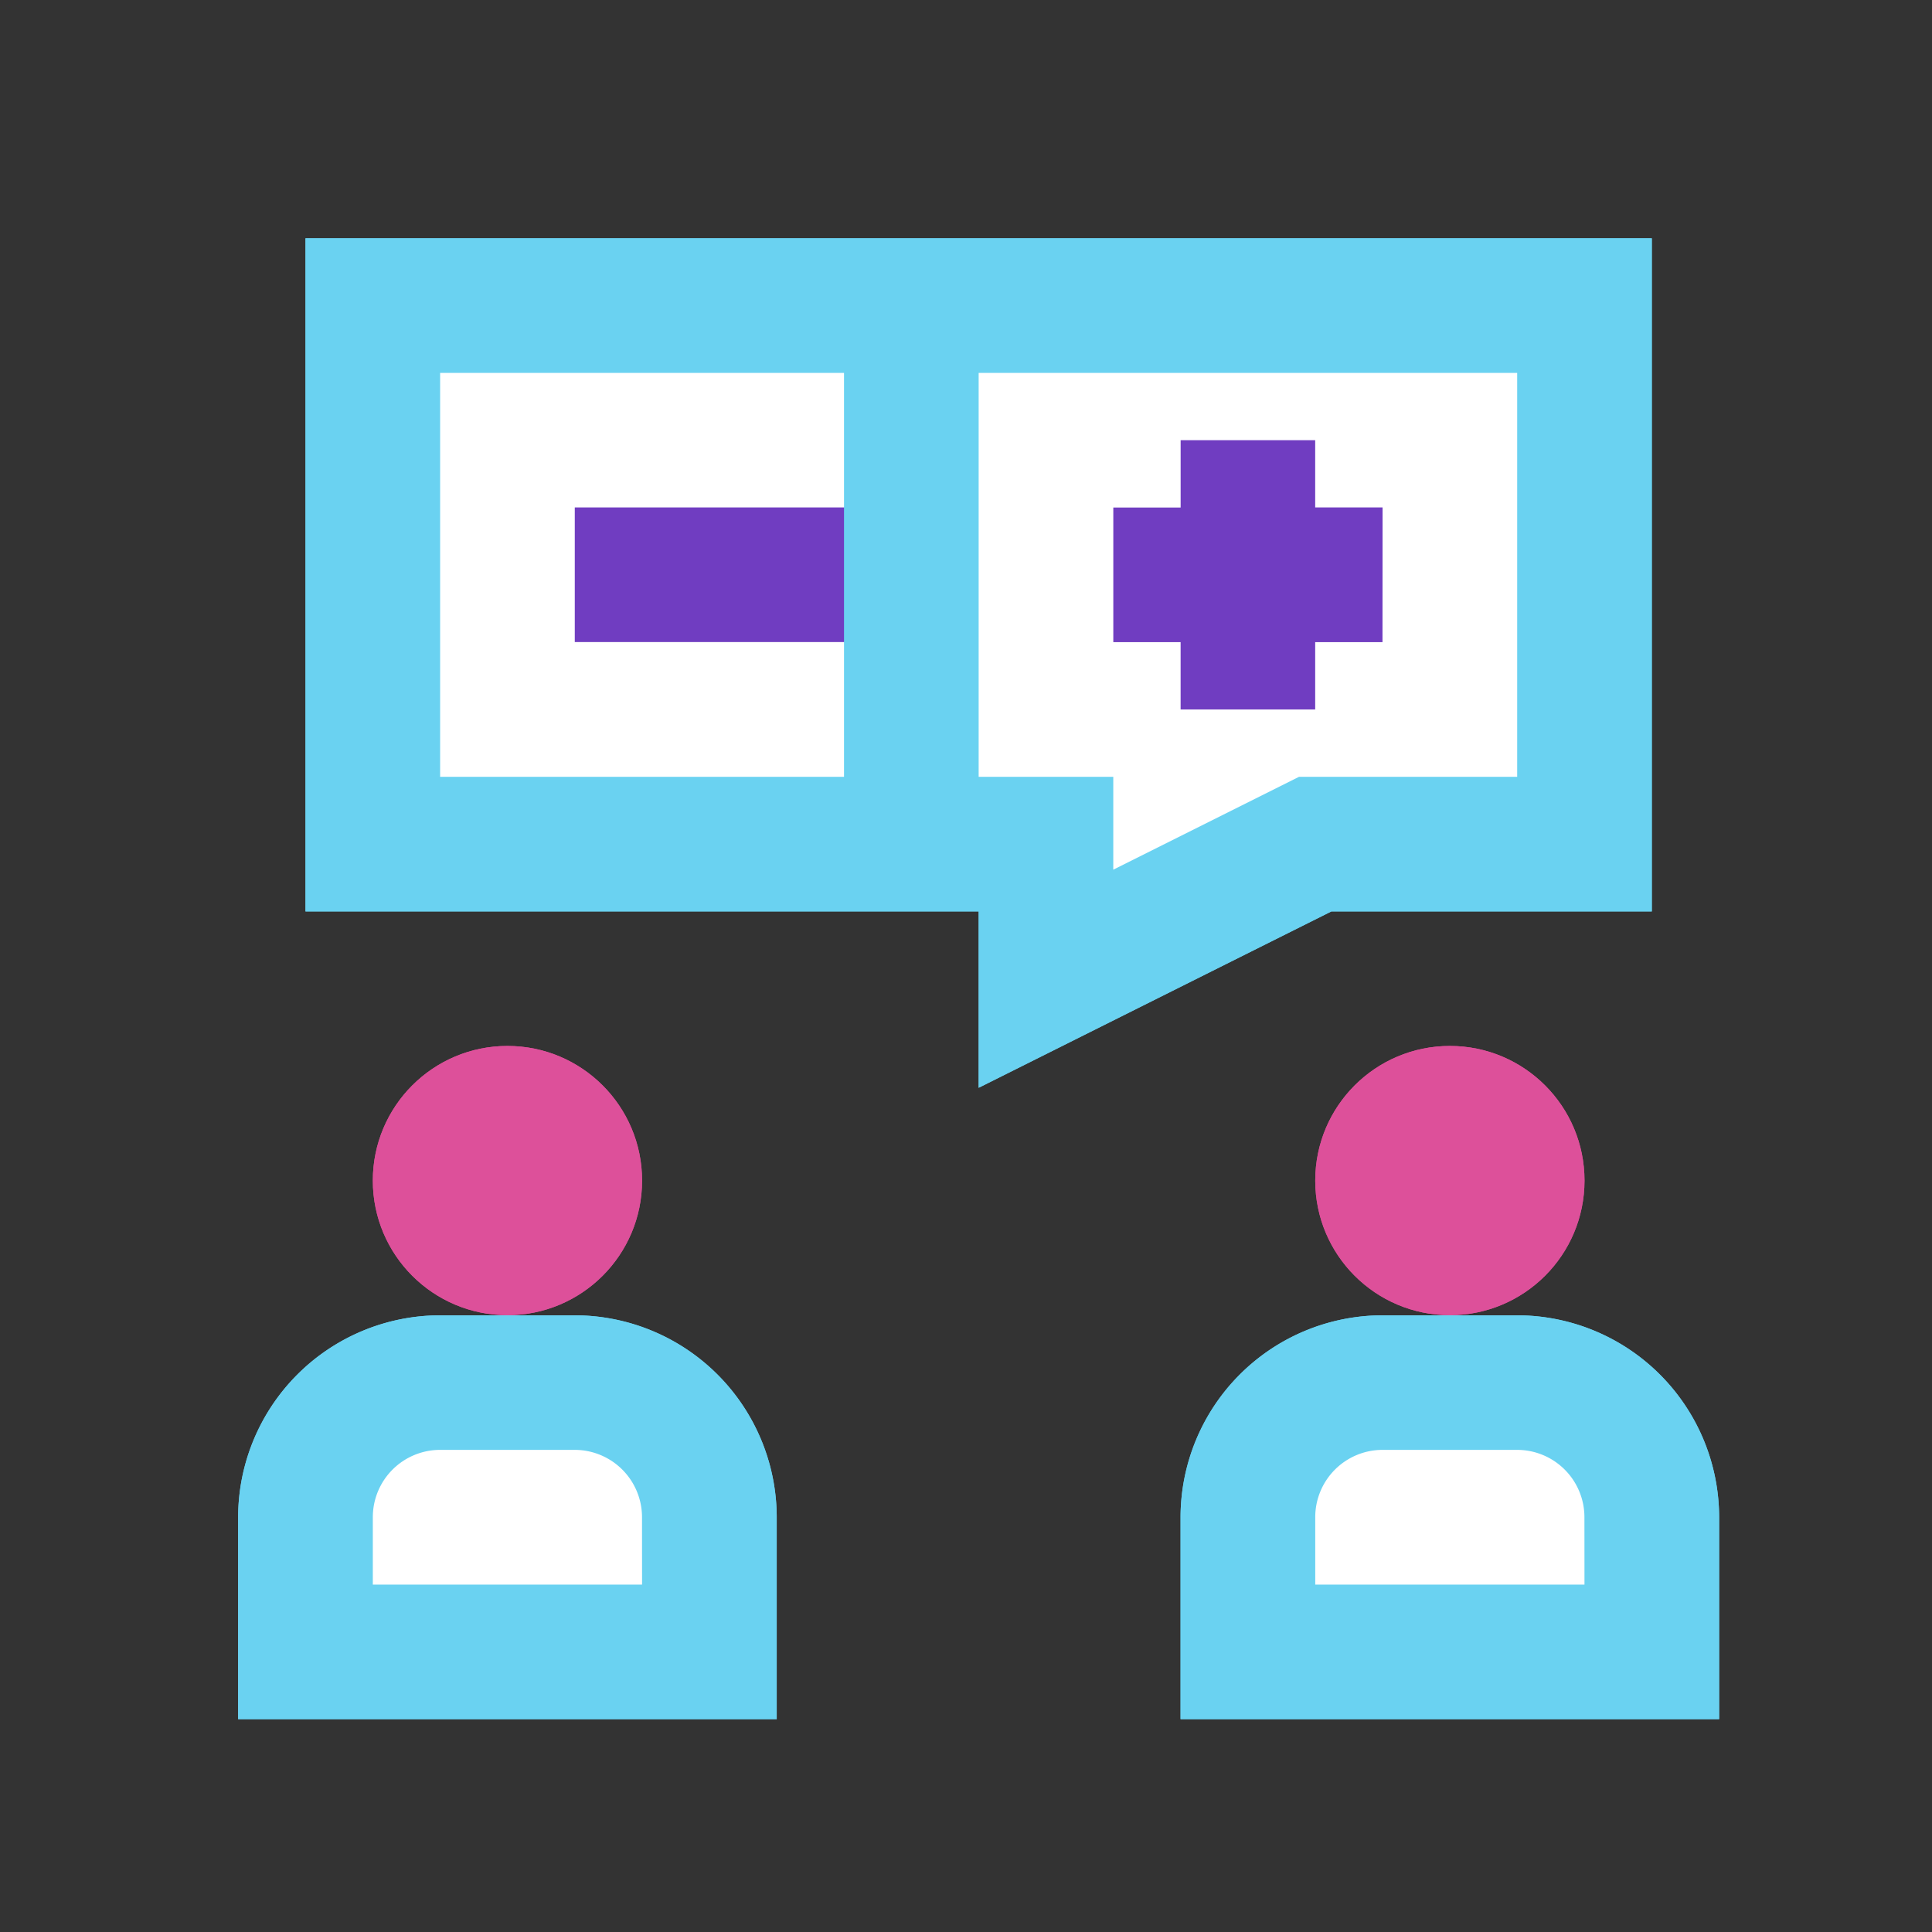 <?xml version="1.0" encoding="UTF-8"?>
<svg xmlns="http://www.w3.org/2000/svg" width="73" height="73" viewBox="0 0 73 73">
  <rect x="0" y="0" width="73" height="73" fill="#333333" stroke="none"/>
  <g id="Group_3580" data-name="Group 3580" transform="translate(19700 8715)">
    <rect id="Rectangle_3671" data-name="Rectangle 3671" width="73" height="73" transform="translate(-19700 -8715)" fill="none"></rect>
    <g id="Group_3559" data-name="Group 3559" transform="translate(-19691 -8706)">
      <path id="Rectangle_2865" data-name="Rectangle 2865" d="M2,0H13.261a2,2,0,0,1,2,2v8.174a0,0,0,0,1,0,0H0a0,0,0,0,1,0,0V2A2,2,0,0,1,2,0Z" transform="translate(2.544 43.239)" fill="#fff"></path>
      <path id="Rectangle_2866" data-name="Rectangle 2866" d="M0,0H15.261a0,0,0,0,1,0,0V8.174a2,2,0,0,1-2,2H2a2,2,0,0,1-2-2V0A0,0,0,0,1,0,0Z" transform="translate(53.413 53.412) rotate(-180)" fill="#fff"></path>
      <rect id="Rectangle_2867" data-name="Rectangle 2867" width="20.348" height="20.348" transform="translate(5.087 2.543)" fill="#fff"></rect>
      <path id="Path_124991" data-name="Path 124991" d="M97.807,1167.3v20.348H87.633l-10.174,5.087v-5.087H72.372V1167.3Z" transform="translate(-46.937 -1164.754)" fill="#fff"></path>
      <g id="Group_2753" data-name="Group 2753" transform="translate(12.718 7.63)">
        <rect id="Rectangle_2868" data-name="Rectangle 2868" width="12.717" height="5.087" transform="translate(0 2.543)" fill="#703dc1"></rect>
        <path id="Path_124992" data-name="Path 124992" d="M85.546,1171.84H83V1169.3H77.916v2.544H75.372v5.087h2.543v2.544H83v-2.544h2.543Z" transform="translate(-55.024 -1169.297)" fill="#703dc1"></path>
      </g>
      <circle id="Ellipse_29" data-name="Ellipse 29" cx="5.087" cy="5.087" r="5.087" transform="translate(5.087 30.521)" fill="#dd509a"></circle>
      <circle id="Ellipse_30" data-name="Ellipse 30" cx="5.087" cy="5.087" r="5.087" transform="translate(40.696 30.521)" fill="#dd509a"></circle>
      <g id="Group_2754" data-name="Group 2754">
        <path id="Path_124993" data-name="Path 124993" d="M75.089,1182.3H70a7.639,7.639,0,0,0-7.63,7.63v7.63H82.72v-7.63A7.639,7.639,0,0,0,75.089,1182.3Zm2.543,10.174H67.459v-2.543A2.544,2.544,0,0,1,70,1187.384h5.087a2.544,2.544,0,0,1,2.543,2.544Z" transform="translate(-62.372 -1141.601)" fill="#6ad2f1"></path>
        <path id="Path_124994" data-name="Path 124994" d="M89.089,1182.3H84a7.639,7.639,0,0,0-7.63,7.63v7.63H96.72v-7.63A7.639,7.639,0,0,0,89.089,1182.3Zm2.543,10.174H81.459v-2.543A2.544,2.544,0,0,1,84,1187.384h5.087a2.544,2.544,0,0,1,2.543,2.544Z" transform="translate(-40.763 -1141.601)" fill="#6ad2f1"></path>
        <path id="Path_124995" data-name="Path 124995" d="M63.372,1166.3v25.435H88.807v6.664l13.328-6.664h12.107V1166.3Zm20.348,20.348H68.459v-15.261H83.72Zm25.435,0h-8.241l-7.02,3.51v-3.51H88.807v-15.261h20.348Z" transform="translate(-60.829 -1166.297)" fill="#6ad2f1"></path>
      </g>
    </g>
    <g id="Group_3561" data-name="Group 3561" transform="translate(-19691 -8706)">
      <path id="Rectangle_2865-2" data-name="Rectangle 2865" d="M2,0H13.261a2,2,0,0,1,2,2v8.174a0,0,0,0,1,0,0H0a0,0,0,0,1,0,0V2A2,2,0,0,1,2,0Z" transform="translate(2.544 43.239)" fill="#fff"></path>
      <path id="Rectangle_2866-2" data-name="Rectangle 2866" d="M0,0H15.261a0,0,0,0,1,0,0V8.174a2,2,0,0,1-2,2H2a2,2,0,0,1-2-2V0A0,0,0,0,1,0,0Z" transform="translate(53.413 53.412) rotate(-180)" fill="#fff"></path>
      <rect id="Rectangle_2867-2" data-name="Rectangle 2867" width="20.348" height="20.348" transform="translate(5.087 2.543)" fill="#fff"></rect>
      <path id="Path_124991-2" data-name="Path 124991" d="M97.807,1167.3v20.348H87.633l-10.174,5.087v-5.087H72.372V1167.3Z" transform="translate(-46.937 -1164.754)" fill="#fff"></path>
      <g id="Group_2753-2" data-name="Group 2753" transform="translate(12.718 7.63)">
        <rect id="Rectangle_2868-2" data-name="Rectangle 2868" width="12.717" height="5.087" transform="translate(0 2.543)" fill="#703dc1"></rect>
        <path id="Path_124992-2" data-name="Path 124992" d="M85.546,1171.84H83V1169.3H77.916v2.544H75.372v5.087h2.543v2.544H83v-2.544h2.543Z" transform="translate(-55.024 -1169.297)" fill="#703dc1"></path>
      </g>
      <circle id="Ellipse_29-2" data-name="Ellipse 29" cx="5.087" cy="5.087" r="5.087" transform="translate(5.087 30.521)" fill="#dd509a"></circle>
      <circle id="Ellipse_30-2" data-name="Ellipse 30" cx="5.087" cy="5.087" r="5.087" transform="translate(40.696 30.521)" fill="#dd509a"></circle>
      <g id="Group_2754-2" data-name="Group 2754">
        <path id="Path_124993-2" data-name="Path 124993" d="M75.089,1182.3H70a7.639,7.639,0,0,0-7.63,7.63v7.63H82.72v-7.63A7.639,7.639,0,0,0,75.089,1182.3Zm2.543,10.174H67.459v-2.543A2.544,2.544,0,0,1,70,1187.384h5.087a2.544,2.544,0,0,1,2.543,2.544Z" transform="translate(-62.372 -1141.601)" fill="#6ad2f1"></path>
        <path id="Path_124994-2" data-name="Path 124994" d="M89.089,1182.3H84a7.639,7.639,0,0,0-7.63,7.63v7.63H96.72v-7.63A7.639,7.639,0,0,0,89.089,1182.3Zm2.543,10.174H81.459v-2.543A2.544,2.544,0,0,1,84,1187.384h5.087a2.544,2.544,0,0,1,2.543,2.544Z" transform="translate(-40.763 -1141.601)" fill="#6ad2f1"></path>
        <path id="Path_124995-2" data-name="Path 124995" d="M63.372,1166.3v25.435H88.807v6.664l13.328-6.664h12.107V1166.3Zm20.348,20.348H68.459v-15.261H83.72Zm25.435,0h-8.241l-7.02,3.51v-3.51H88.807v-15.261h20.348Z" transform="translate(-60.829 -1166.297)" fill="#6ad2f1"></path>
      </g>
    </g>
  </g>
</svg>

